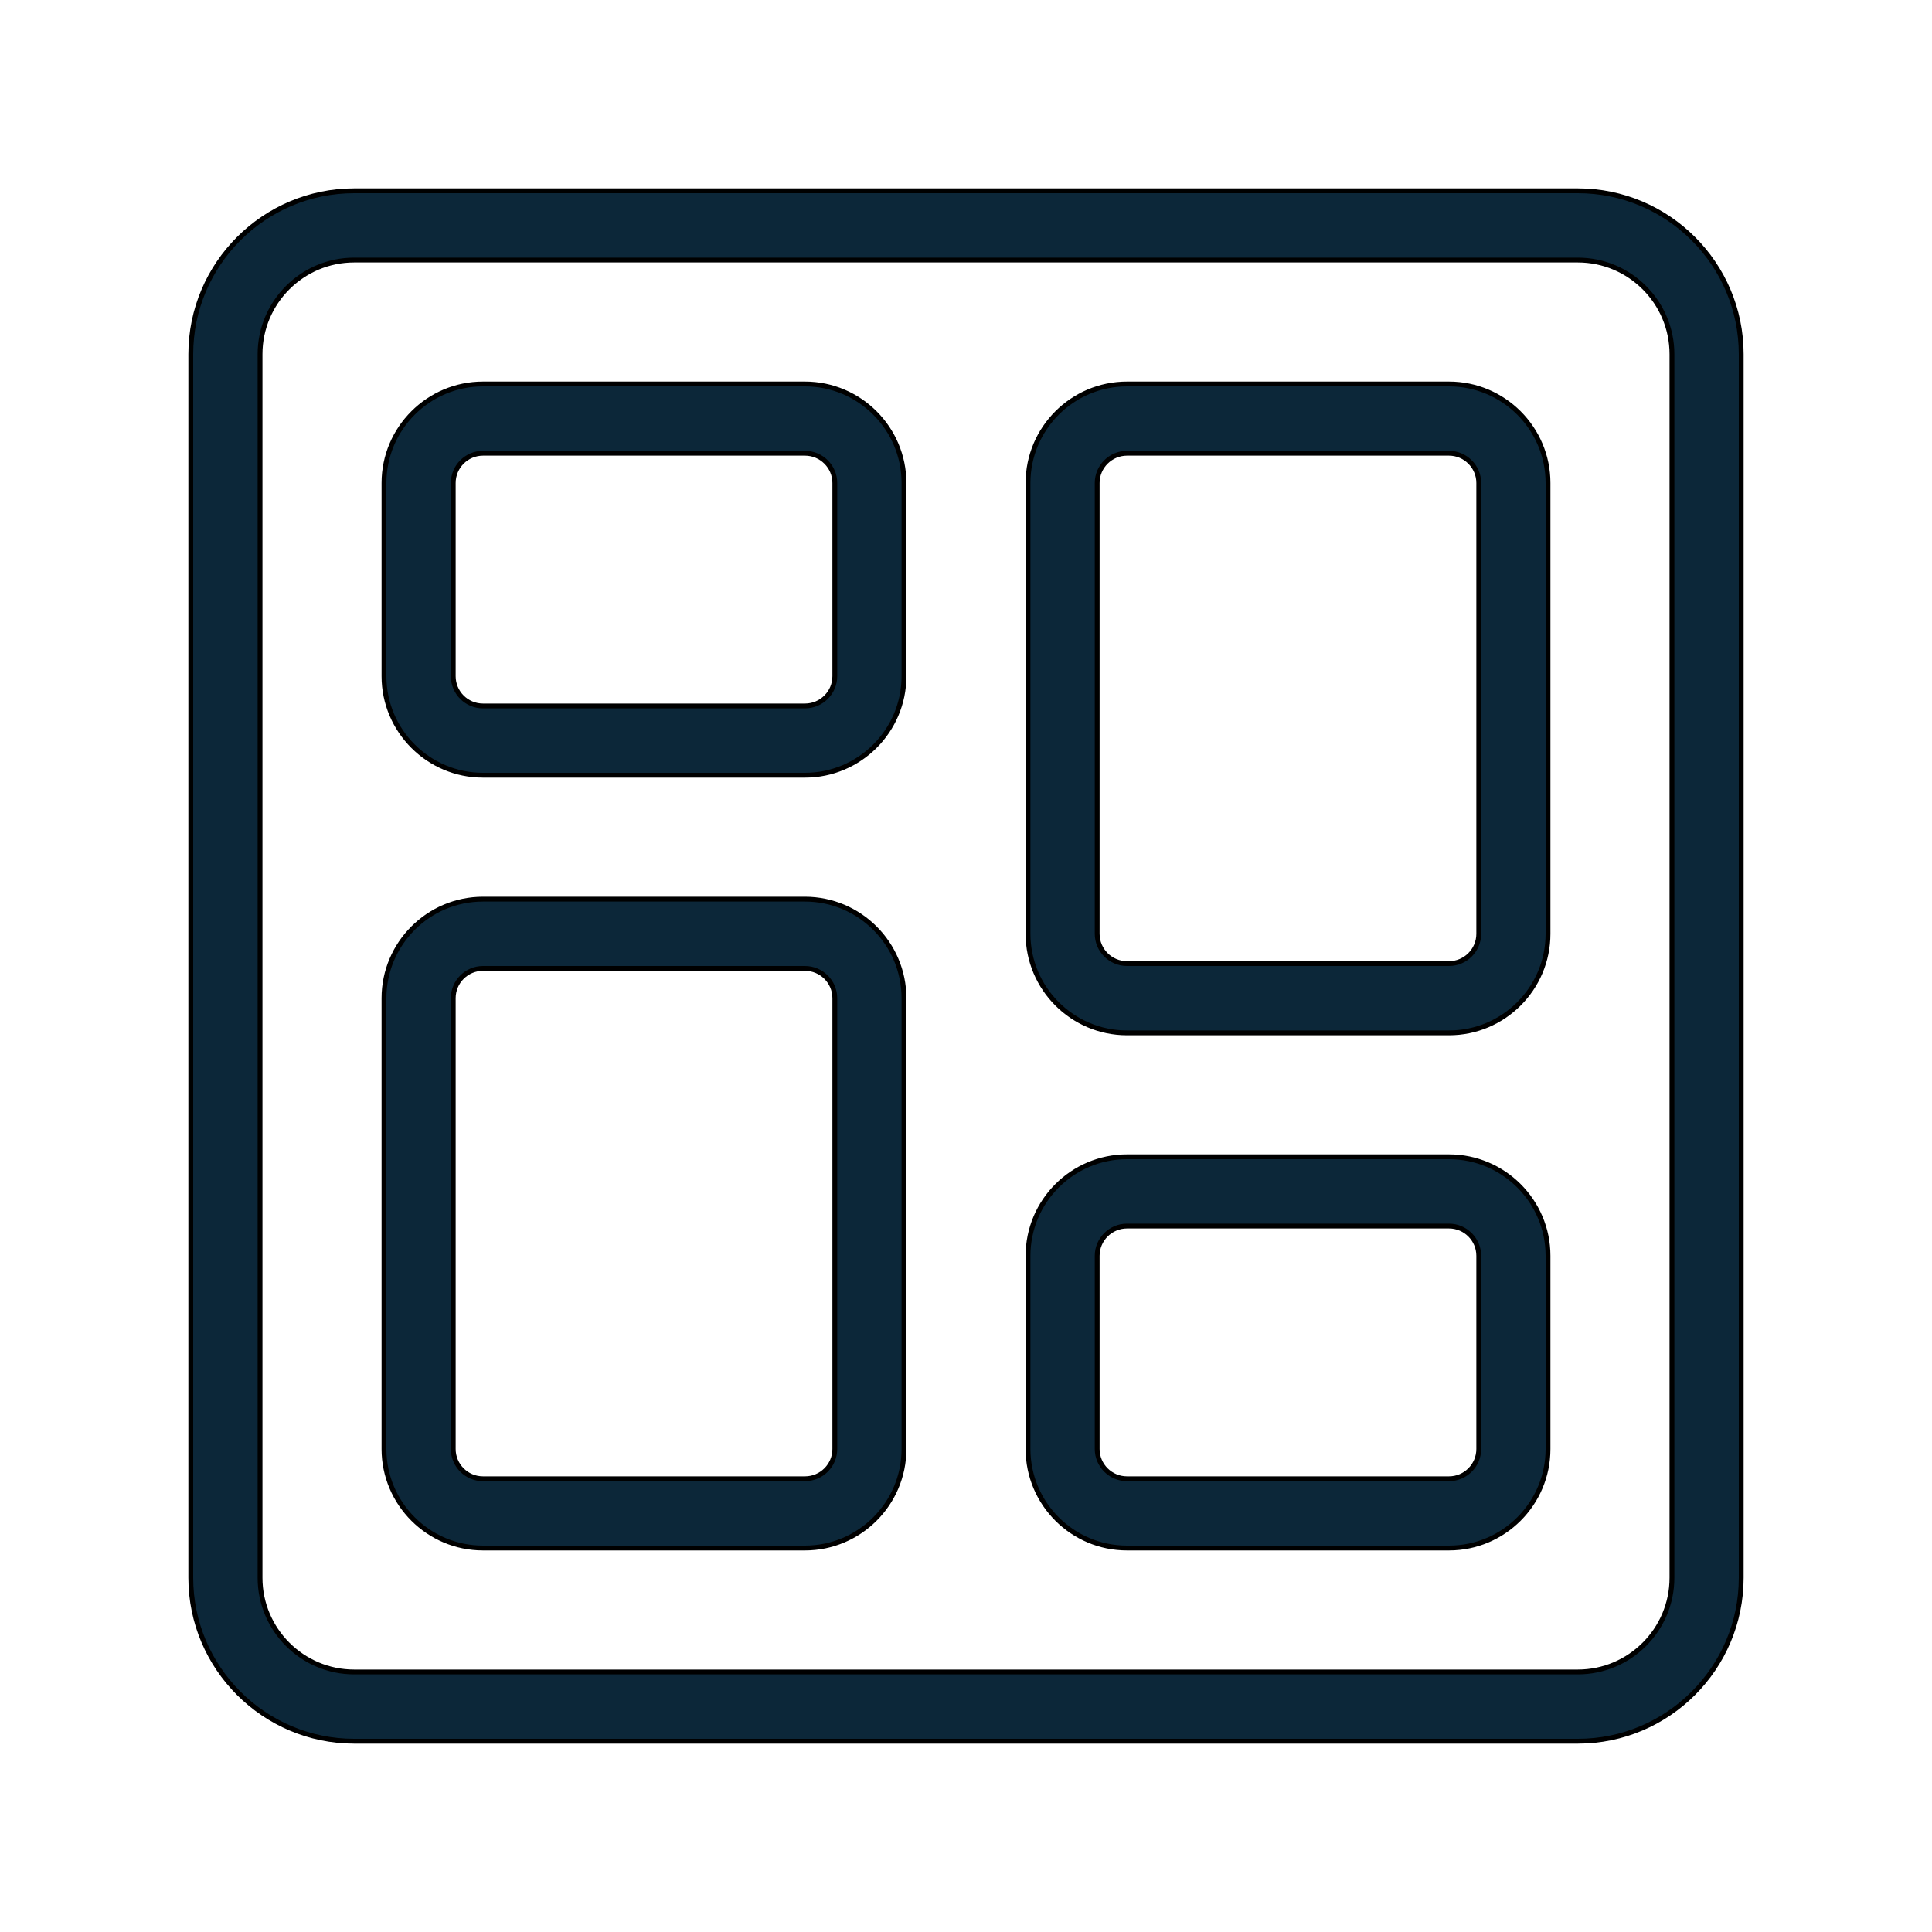 <svg width="20" height="20" viewBox="0 0 20 20" fill="none" xmlns="http://www.w3.org/2000/svg">
<path d="M5 8.025H8.333C8.898 8.025 9.358 7.565 9.358 7V5C9.358 4.435 8.898 3.975 8.333 3.975H5C4.435 3.975 3.975 4.435 3.975 5V7C3.975 7.565 4.435 8.025 5 8.025ZM4.692 5C4.692 4.83 4.83 4.692 5 4.692H8.333C8.503 4.692 8.642 4.83 8.642 5V7C8.642 7.17 8.503 7.308 8.333 7.308H5C4.83 7.308 4.692 7.17 4.692 7V5ZM11.667 16.025H15C15.565 16.025 16.025 15.565 16.025 15V13C16.025 12.435 15.565 11.975 15 11.975H11.667C11.101 11.975 10.642 12.435 10.642 13V15C10.642 15.565 11.101 16.025 11.667 16.025ZM11.358 13C11.358 12.83 11.497 12.692 11.667 12.692H15C15.169 12.692 15.308 12.83 15.308 13V15C15.308 15.17 15.169 15.308 15 15.308H11.667C11.497 15.308 11.358 15.17 11.358 15V13ZM11.667 10.692H15C15.565 10.692 16.025 10.232 16.025 9.667V5C16.025 4.435 15.565 3.975 15 3.975H11.667C11.101 3.975 10.642 4.435 10.642 5V9.667C10.642 10.232 11.101 10.692 11.667 10.692ZM11.358 5C11.358 4.83 11.497 4.692 11.667 4.692H15C15.169 4.692 15.308 4.83 15.308 5V9.667C15.308 9.837 15.169 9.975 15 9.975H11.667C11.497 9.975 11.358 9.837 11.358 9.667V5ZM5 16.025H8.333C8.898 16.025 9.358 15.565 9.358 15V10.333C9.358 9.768 8.898 9.308 8.333 9.308H5C4.435 9.308 3.975 9.768 3.975 10.333V15C3.975 15.565 4.435 16.025 5 16.025ZM4.692 10.333C4.692 10.163 4.83 10.025 5 10.025H8.333C8.503 10.025 8.642 10.163 8.642 10.333V15C8.642 15.17 8.503 15.308 8.333 15.308H5C4.83 15.308 4.692 15.17 4.692 15V10.333ZM3.667 18.025H16.333C17.267 18.025 18.025 17.266 18.025 16.333V3.667C18.025 2.734 17.267 1.975 16.333 1.975H3.667C2.734 1.975 1.975 2.734 1.975 3.667V16.333C1.975 17.266 2.734 18.025 3.667 18.025ZM2.692 3.667C2.692 3.129 3.129 2.692 3.667 2.692H16.333C16.871 2.692 17.308 3.129 17.308 3.667V16.333C17.308 16.871 16.871 17.308 16.333 17.308H3.667C3.129 17.308 2.692 16.871 2.692 16.333V3.667Z" fill="#0C2739" stroke="black" stroke-width="0.05"/>
</svg>

